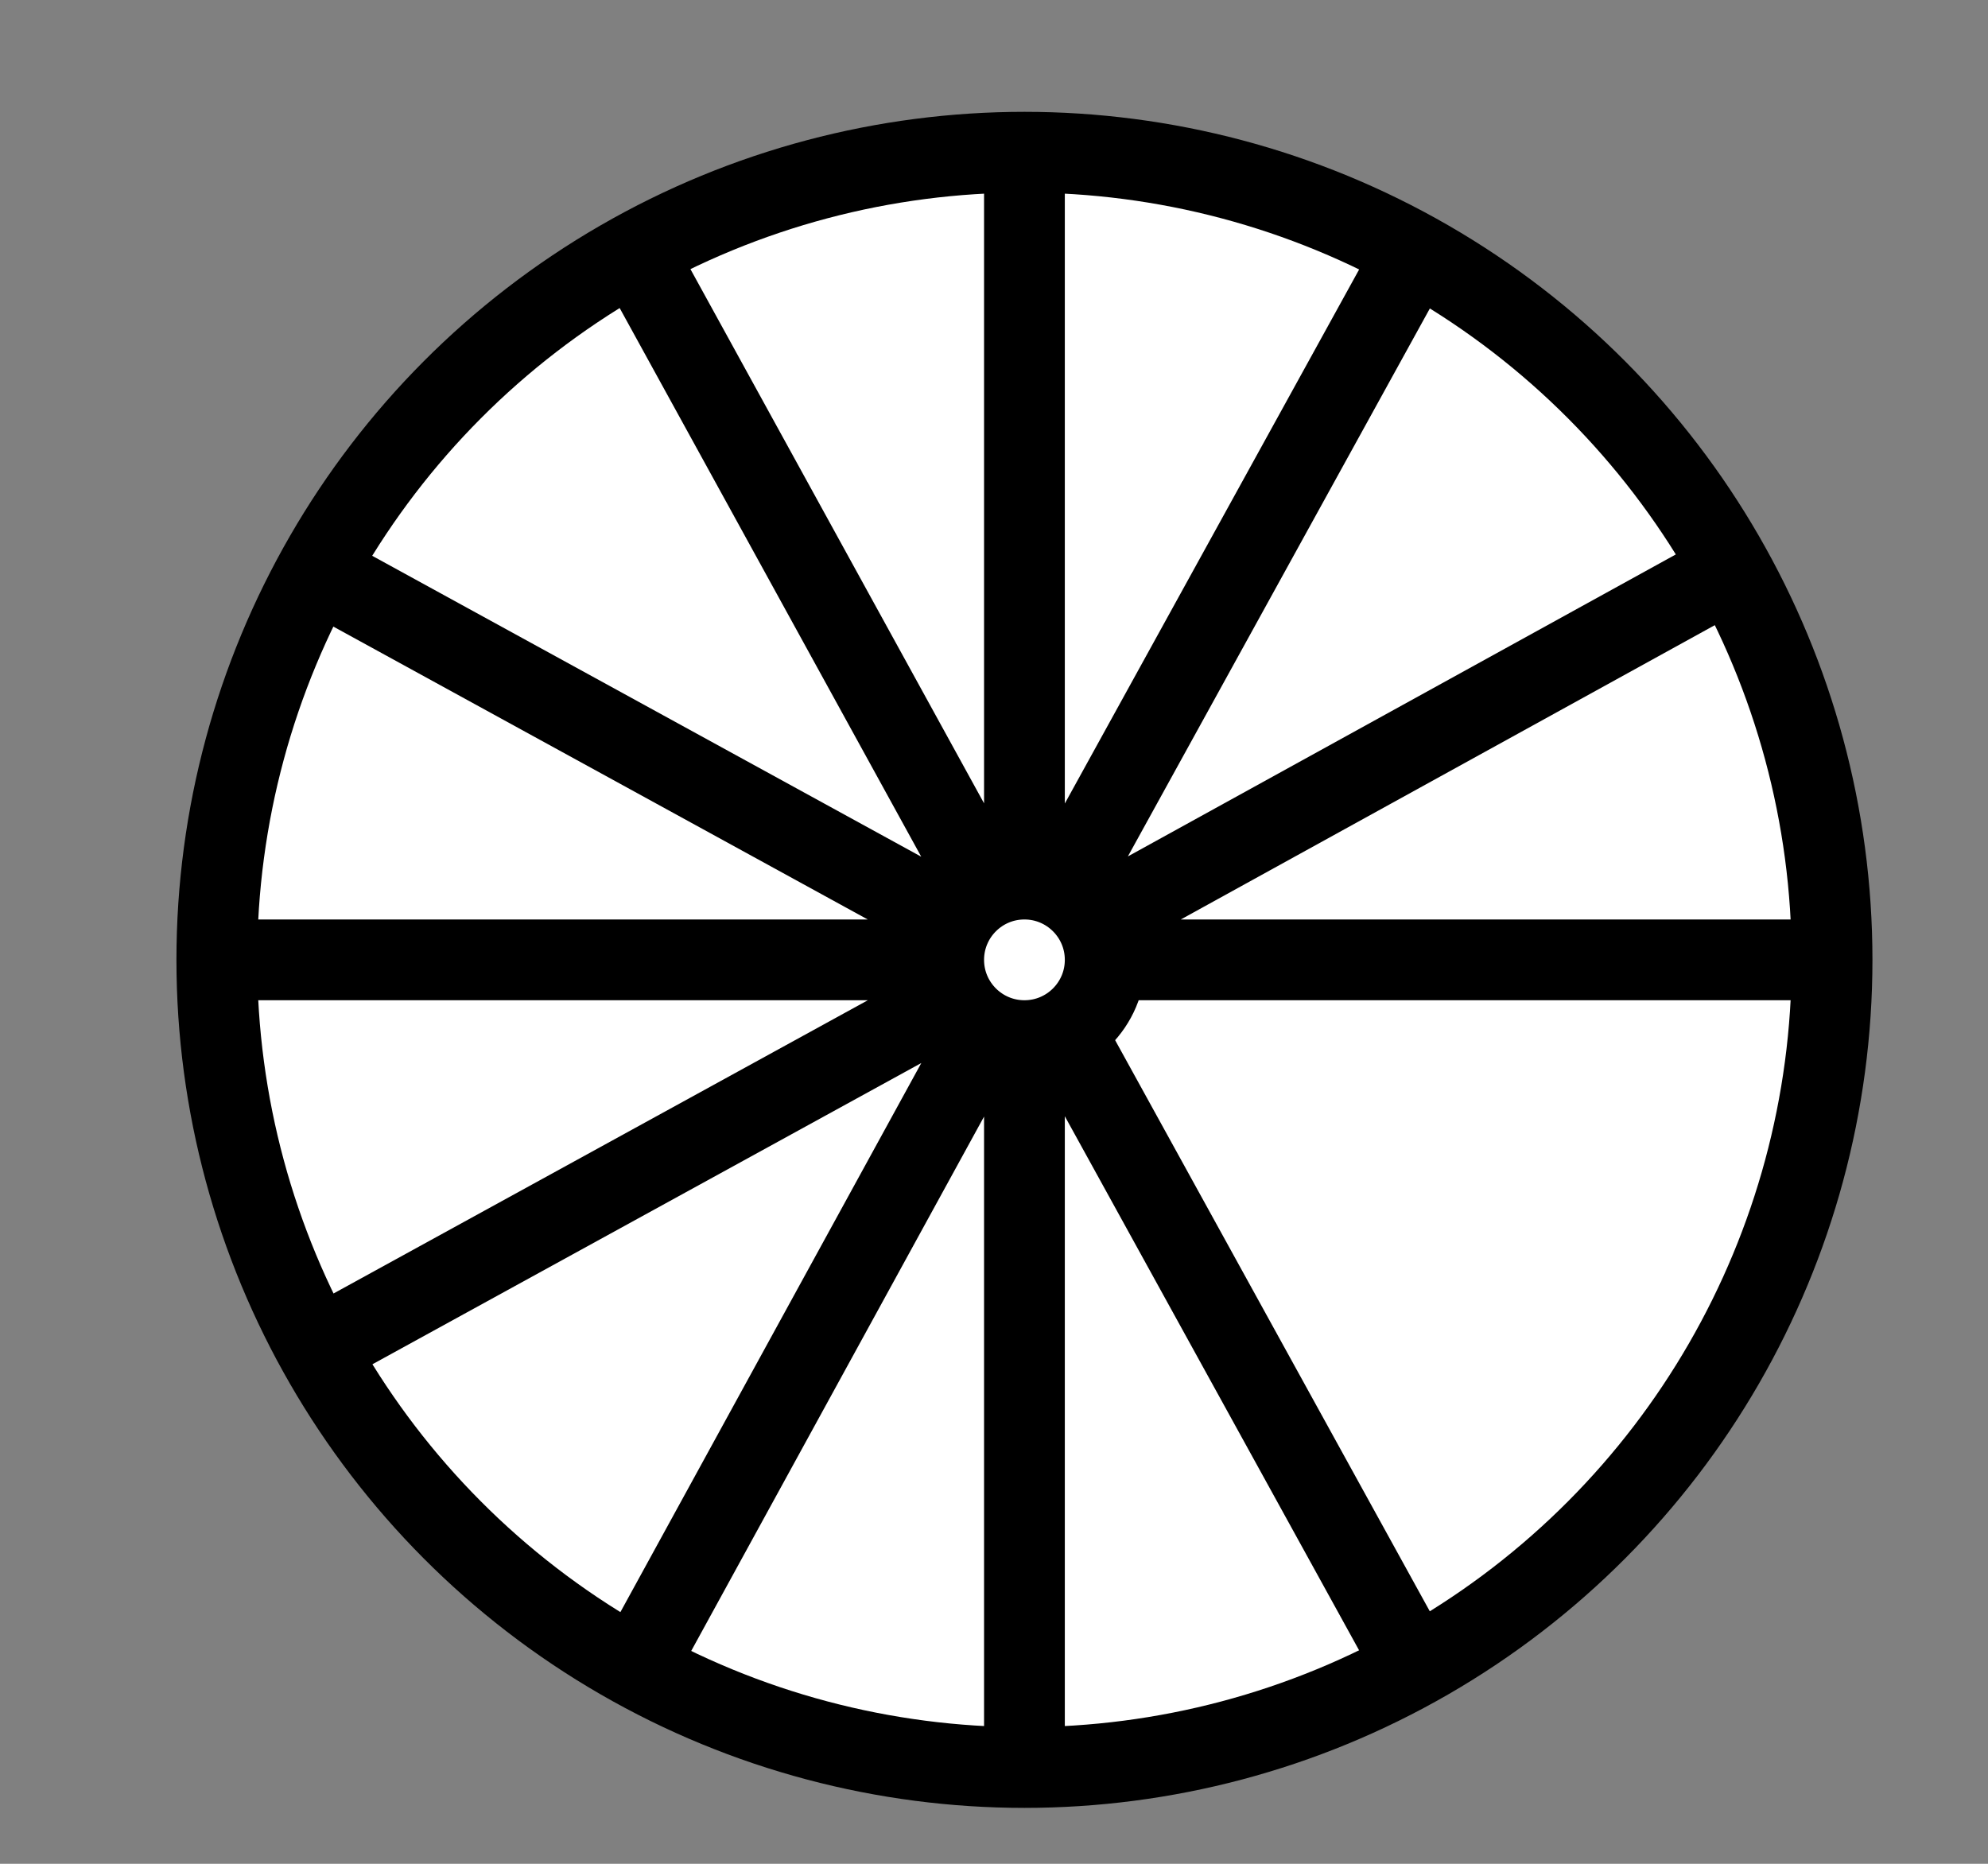 <svg xmlns="http://www.w3.org/2000/svg" width="32" height="30" viewBox="0 0 32 30"><rect x="0" y="0" width="32" height="30" fill="#808080" stroke="none"/><g><g/><g><g transform="translate(0.5,0.5)" style="visibility: visible;"><ellipse cx="15.99" cy="14.95" rx="13" ry="13" fill="#ffffff" stroke="#000000" stroke-width="1.3" pointer-events="all"/><ellipse cx="15.99" cy="14.95" rx="1.3" ry="1.3" fill="none" stroke="white" stroke-width="9.3" pointer-events="stroke" visibility="hidden"/><ellipse cx="15.99" cy="14.95" rx="1.3" ry="1.3" fill="none" stroke="#000000" stroke-width="1.3" pointer-events="all"/><path d="M 15.99 1.95 L 15.99 13.65 M 22.3 3.51 L 16.64 13.78 M 27.43 8.64 L 17.16 14.3 M 28.99 14.95 L 17.29 14.95 M 22.26 26.32 L 16.64 16.12 M 15.99 27.95 L 15.99 16.25 M 9.75 26.32 L 15.34 16.12 M 4.58 21.22 L 14.82 15.6 M 2.99 14.95 L 14.69 14.95 M 4.62 8.71 L 14.82 14.3 M 9.75 3.61 L 15.34 13.78" fill="none" stroke="white" stroke-width="9.3" stroke-miterlimit="10" pointer-events="stroke" visibility="hidden"/><path d="M 15.99 1.95 L 15.99 13.65 M 22.3 3.51 L 16.64 13.78 M 27.43 8.64 L 17.16 14.3 M 28.99 14.95 L 17.29 14.95 M 22.26 26.32 L 16.64 16.12 M 15.99 27.95 L 15.99 16.25 M 9.75 26.32 L 15.34 16.12 M 4.58 21.22 L 14.82 15.6 M 2.99 14.95 L 14.69 14.95 M 4.62 8.71 L 14.82 14.3 M 9.75 3.61 L 15.34 13.78" fill="none" stroke="#000000" stroke-width="1.3" stroke-miterlimit="10" pointer-events="all"/></g></g><g/><g/></g></svg>